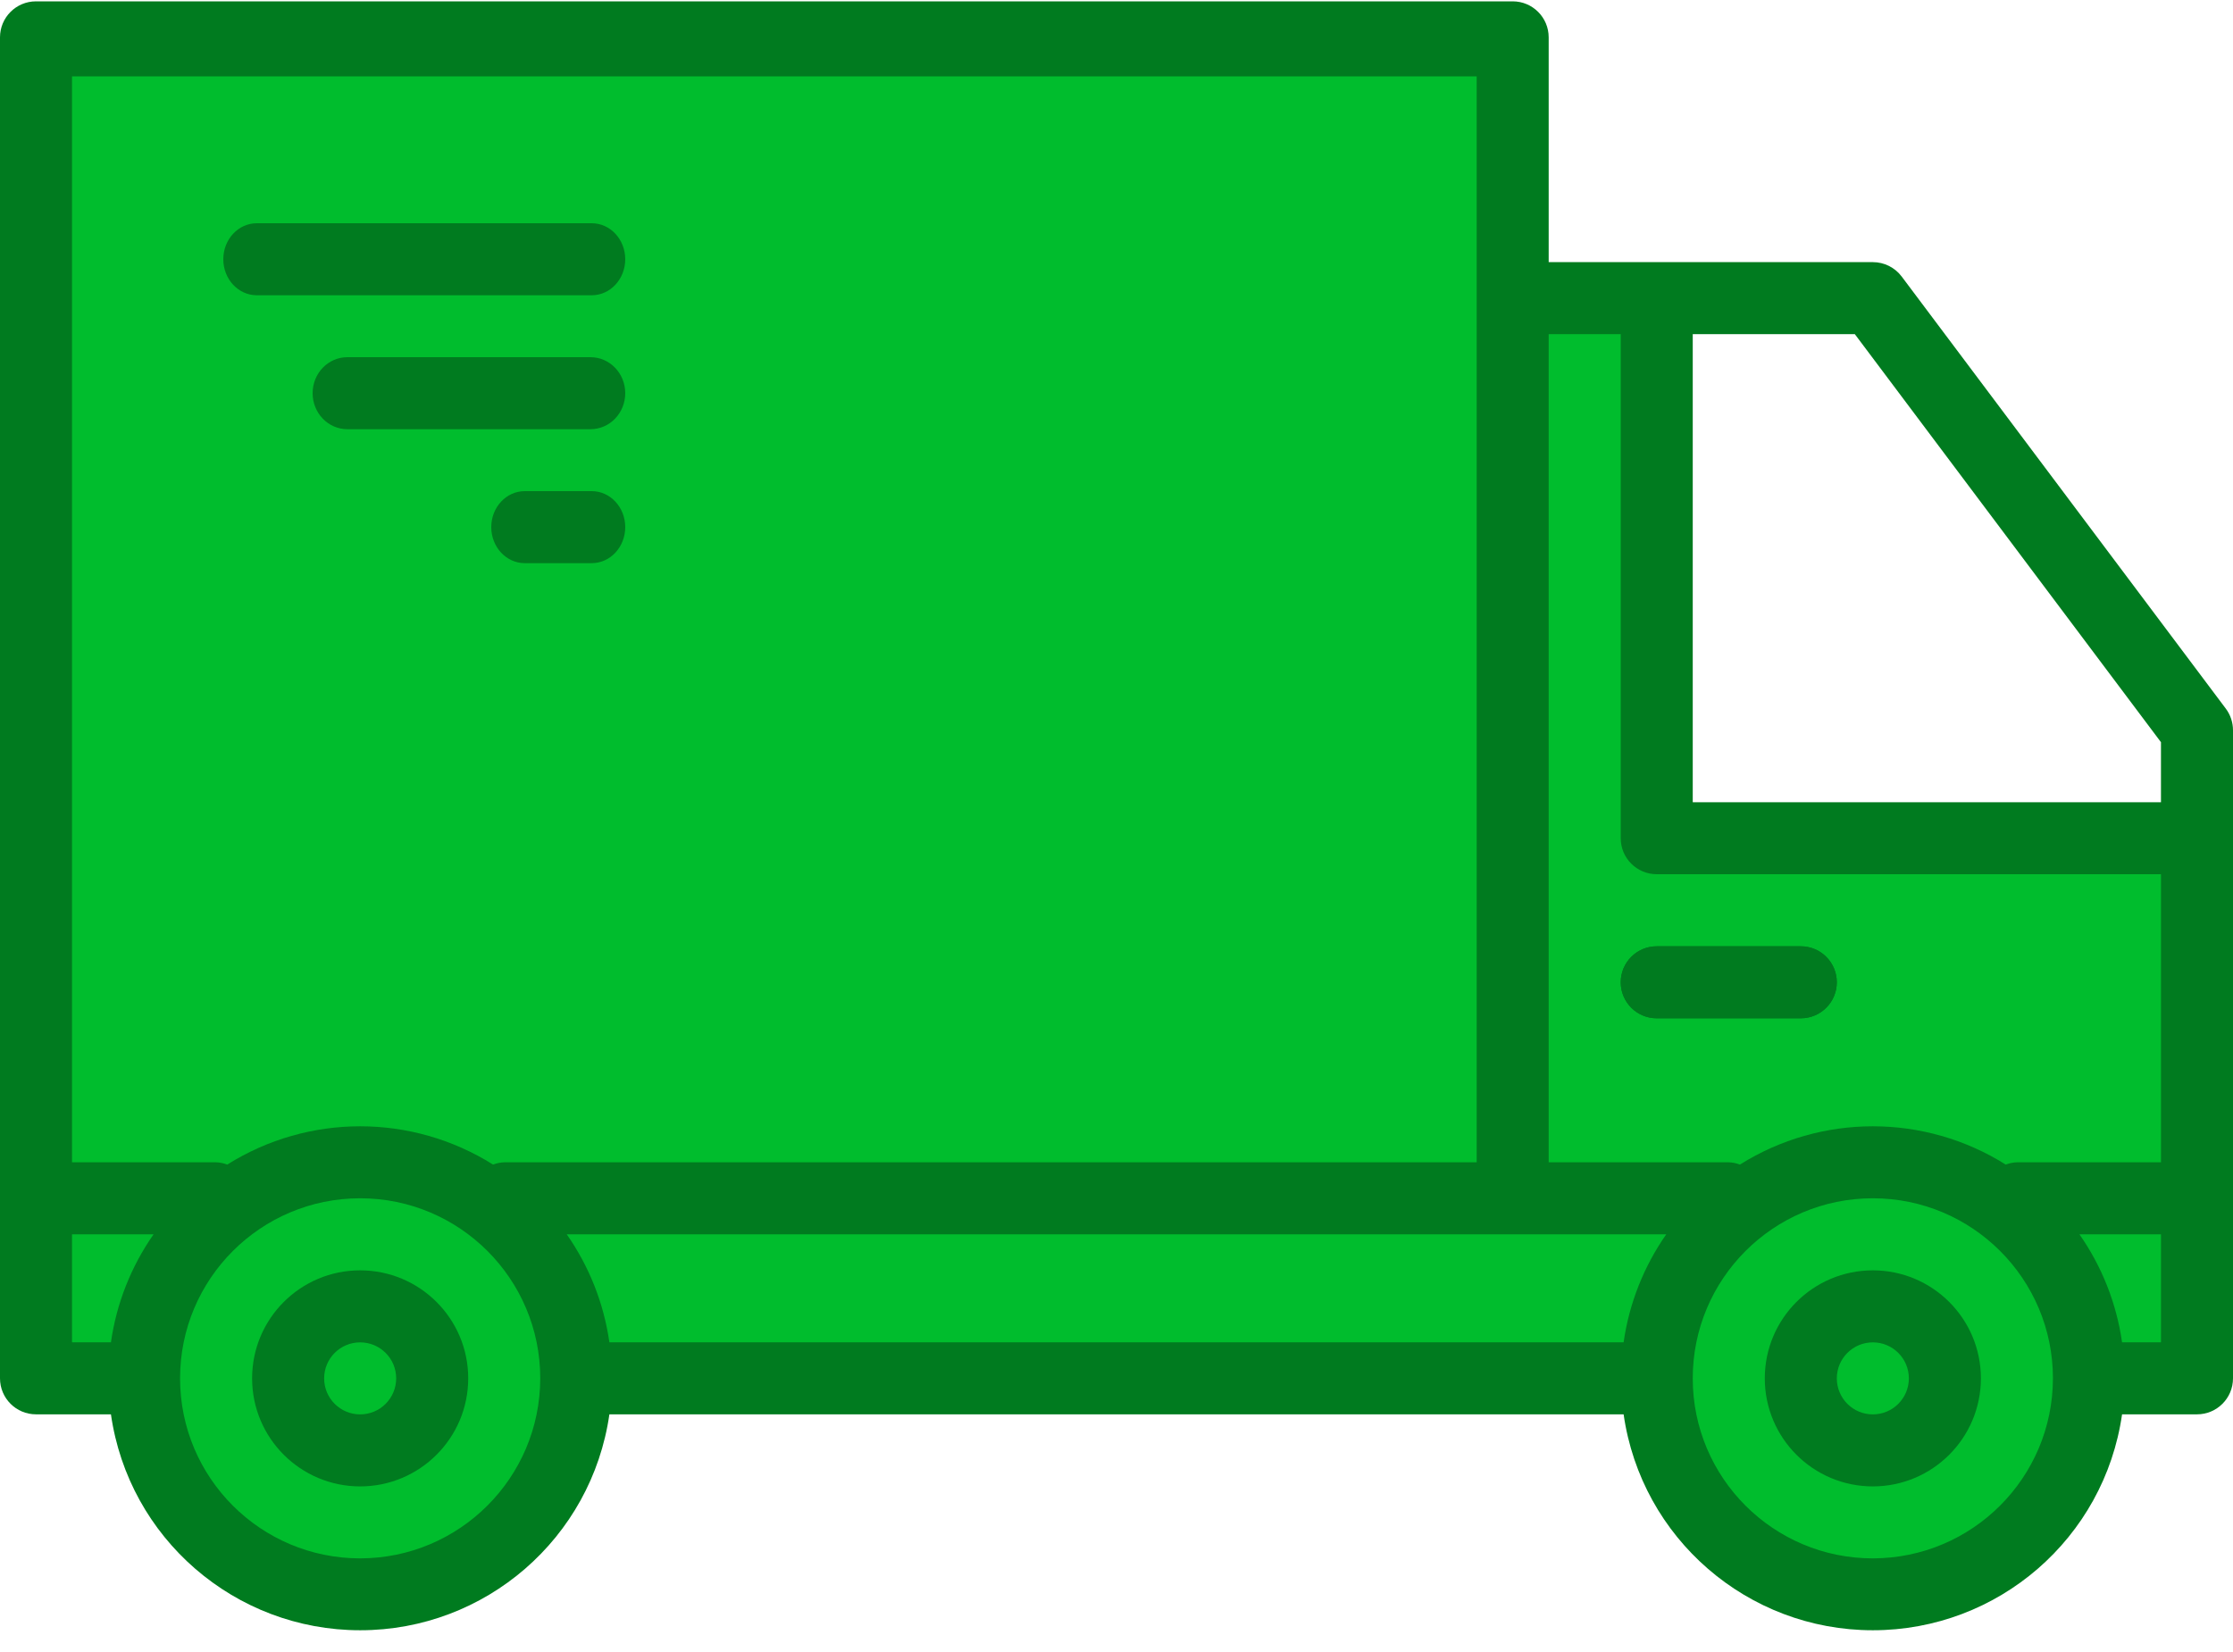 <?xml version="1.0" encoding="utf-8" ?>
<svg xmlns="http://www.w3.org/2000/svg" xmlns:xlink="http://www.w3.org/1999/xlink" width="50" height="37">
	<path fill="rgb(0,189,45)" stroke="none" transform="translate(0.806 0.585)" d="M36.29 6.093L33.065 6.093L33.065 26.254L33.065 0L0 0L0 30.286L2.419 30.286C2.419 27.614 4.586 25.448 7.258 25.448C9.93 25.448 12.097 27.614 12.097 30.286L36.29 30.286C36.29 27.614 38.457 25.448 41.129 25.448C43.801 25.448 45.968 27.614 45.968 30.286L48.387 30.286L48.387 18.189L36.29 18.189L36.29 6.093Z"/>
	<path fill="rgb(0,189,45)" stroke="none" transform="translate(37.097 26.032)" d="M0 4.839C0 2.167 2.167 0 4.839 0C7.511 0 9.677 2.167 9.677 4.839C9.677 7.511 7.511 9.677 4.839 9.677C2.167 9.677 0 7.511 0 4.839ZM3.226 4.839C3.226 5.729 3.948 6.452 4.839 6.452C5.729 6.452 6.452 5.729 6.452 4.839C6.452 3.948 5.729 3.226 4.839 3.226C3.948 3.226 3.226 3.948 3.226 4.839Z" fill-rule="evenodd"/>
	<path fill="rgb(0,189,45)" stroke="none" transform="translate(3.226 26.032)" d="M0 4.839C0 2.167 2.167 0 4.839 0C7.511 0 9.677 2.167 9.677 4.839C9.677 7.511 7.511 9.677 4.839 9.677C2.167 9.677 0 7.511 0 4.839ZM3.226 4.839C3.226 5.729 3.948 6.452 4.839 6.452C5.729 6.452 6.452 5.729 6.452 4.839C6.452 3.948 5.729 3.226 4.839 3.226C3.948 3.226 3.226 3.948 3.226 4.839Z" fill-rule="evenodd"/>
	<path fill="rgb(0,189,45)" stroke="none" transform="translate(6.452 29.258)" d="M3.226 1.613C3.226 2.504 2.504 3.226 1.613 3.226C0.722 3.226 0 2.504 0 1.613C0 0.722 0.722 0 1.613 0C2.504 0 3.226 0.722 3.226 1.613Z"/>
	<path fill="rgb(0,189,45)" stroke="none" transform="translate(40.322 29.258)" d="M3.226 1.613C3.226 2.504 2.504 3.226 1.613 3.226C0.722 3.226 0 2.504 0 1.613C0 0.722 0.722 0 1.613 0C2.504 0 3.226 0.722 3.226 1.613Z"/>
	<path fill="rgb(0,123,31)" stroke="none" transform="translate(0 0.03)" d="M49.839 15.841L42.581 6.163C42.428 5.96 42.19 5.841 41.935 5.841L34.677 5.841L34.677 0.806C34.677 0.361 34.316 0 33.871 0L0.806 0C0.361 0 0 0.361 0 0.806L0 30.841C0 31.286 0.361 31.647 0.806 31.647L2.484 31.647C2.882 34.423 5.26 36.483 8.065 36.483C10.869 36.483 13.247 34.423 13.645 31.647L36.355 31.647C36.753 34.423 39.131 36.483 41.935 36.483C44.74 36.483 47.118 34.423 47.516 31.647L49.194 31.647C49.639 31.647 50 31.286 50 30.841L50 16.325C50 16.15 49.943 15.98 49.839 15.841ZM33.065 26.002L33.065 1.68L1.613 1.68L1.613 26.002L4.839 26.002C4.924 26.005 5.009 26.023 5.089 26.053C6.908 24.91 9.221 24.91 11.04 26.053C11.12 26.023 11.205 26.005 11.29 26.002L33.065 26.002ZM36.29 18.744L36.29 7.454L34.677 7.454L34.677 26.002L38.71 26.002C38.795 26.005 38.88 26.023 38.96 26.053C40.779 24.91 43.092 24.91 44.911 26.053C44.991 26.023 45.076 26.005 45.161 26.002L48.387 26.002L48.387 19.55L37.097 19.55C36.651 19.55 36.29 19.189 36.29 18.744ZM48.387 16.593L48.387 17.938L37.903 17.938L37.903 7.454L41.532 7.454L48.387 16.593ZM4.032 30.841C4.032 33.068 5.838 34.873 8.065 34.873C10.29 34.87 12.094 33.067 12.097 30.841C12.097 28.614 10.291 26.808 8.065 26.808C5.838 26.808 4.032 28.614 4.032 30.841ZM41.935 34.873C39.709 34.873 37.903 33.068 37.903 30.841C37.903 28.614 39.709 26.808 41.935 26.808C44.162 26.808 45.968 28.614 45.968 30.841C45.965 33.067 44.161 34.87 41.935 34.873ZM1.613 27.615L3.439 27.615C2.935 28.335 2.608 29.164 2.484 30.034L1.613 30.034L1.613 27.615ZM36.355 30.034L13.645 30.034C13.521 29.164 13.194 28.335 12.69 27.615L37.31 27.615C36.806 28.335 36.479 29.164 36.355 30.034ZM46.561 27.615C47.065 28.335 47.392 29.164 47.516 30.034L48.387 30.034L48.387 27.615L46.561 27.615Z" fill-rule="evenodd"/>
	<path fill="rgb(0,123,31)" stroke="none" transform="translate(5.645 28.452)" d="M0 2.419C0 1.083 1.083 0 2.419 0C3.755 0 4.839 1.083 4.839 2.419C4.839 3.755 3.755 4.839 2.419 4.839C1.083 4.839 0 3.755 0 2.419ZM1.613 2.419C1.613 2.865 1.974 3.226 2.419 3.226C2.865 3.226 3.226 2.865 3.226 2.419C3.226 1.974 2.865 1.613 2.419 1.613C1.974 1.613 1.613 1.974 1.613 2.419Z" fill-rule="evenodd"/>
	<path fill="rgb(0,123,31)" stroke="none" transform="translate(39.516 28.452)" d="M0 2.419C0 1.083 1.083 0 2.419 0C3.755 0 4.839 1.083 4.839 2.419C4.839 3.755 3.755 4.839 2.419 4.839C1.083 4.839 0 3.755 0 2.419ZM1.613 2.419C1.613 2.865 1.974 3.226 2.419 3.226C2.865 3.226 3.226 2.865 3.226 2.419C3.226 1.974 2.865 1.613 2.419 1.613C1.974 1.613 1.613 1.974 1.613 2.419Z" fill-rule="evenodd"/>
	<path fill="rgb(0,123,31)" stroke="none" transform="translate(36.29 21.194)" d="M0.806 1.613L4.032 1.613C4.478 1.613 4.839 1.252 4.839 0.806C4.839 0.361 4.478 0 4.032 0L0.806 0C0.361 0 0 0.361 0 0.806C0 1.252 0.361 1.613 0.806 1.613Z"/>
	<path fill="rgb(0,123,31)" stroke="none" transform="translate(5 5)" d="M0.75 1.613L8.25 1.613C8.664 1.613 9 1.252 9 0.806C9 0.361 8.664 0 8.25 0L0.75 0C0.336 0 0 0.361 0 0.806C0 1.252 0.336 1.613 0.75 1.613Z"/>
	<path fill="rgb(0,123,31)" stroke="none" transform="translate(7 8)" d="M6.222 0L0.778 0C0.348 0 0 0.361 0 0.806C0 1.252 0.348 1.613 0.778 1.613L6.222 1.613C6.652 1.613 7 1.252 7 0.806C7 0.361 6.652 0 6.222 0Z"/>
	<path fill="rgb(0,123,31)" stroke="none" transform="translate(11 11)" d="M2.25 0L0.75 0C0.336 0 0 0.361 0 0.806C0 1.252 0.336 1.613 0.75 1.613L2.25 1.613C2.664 1.613 3 1.252 3 0.806C3 0.361 2.664 0 2.25 0Z"/>
	<path fill="rgb(0,123,31)" stroke="none" transform="translate(36.29 21.194)" d="M0.806 1.613L4.032 1.613C4.478 1.613 4.839 1.252 4.839 0.806C4.839 0.361 4.478 0 4.032 0L0.806 0C0.361 0 0 0.361 0 0.806C0 1.252 0.361 1.613 0.806 1.613Z"/>

</svg>